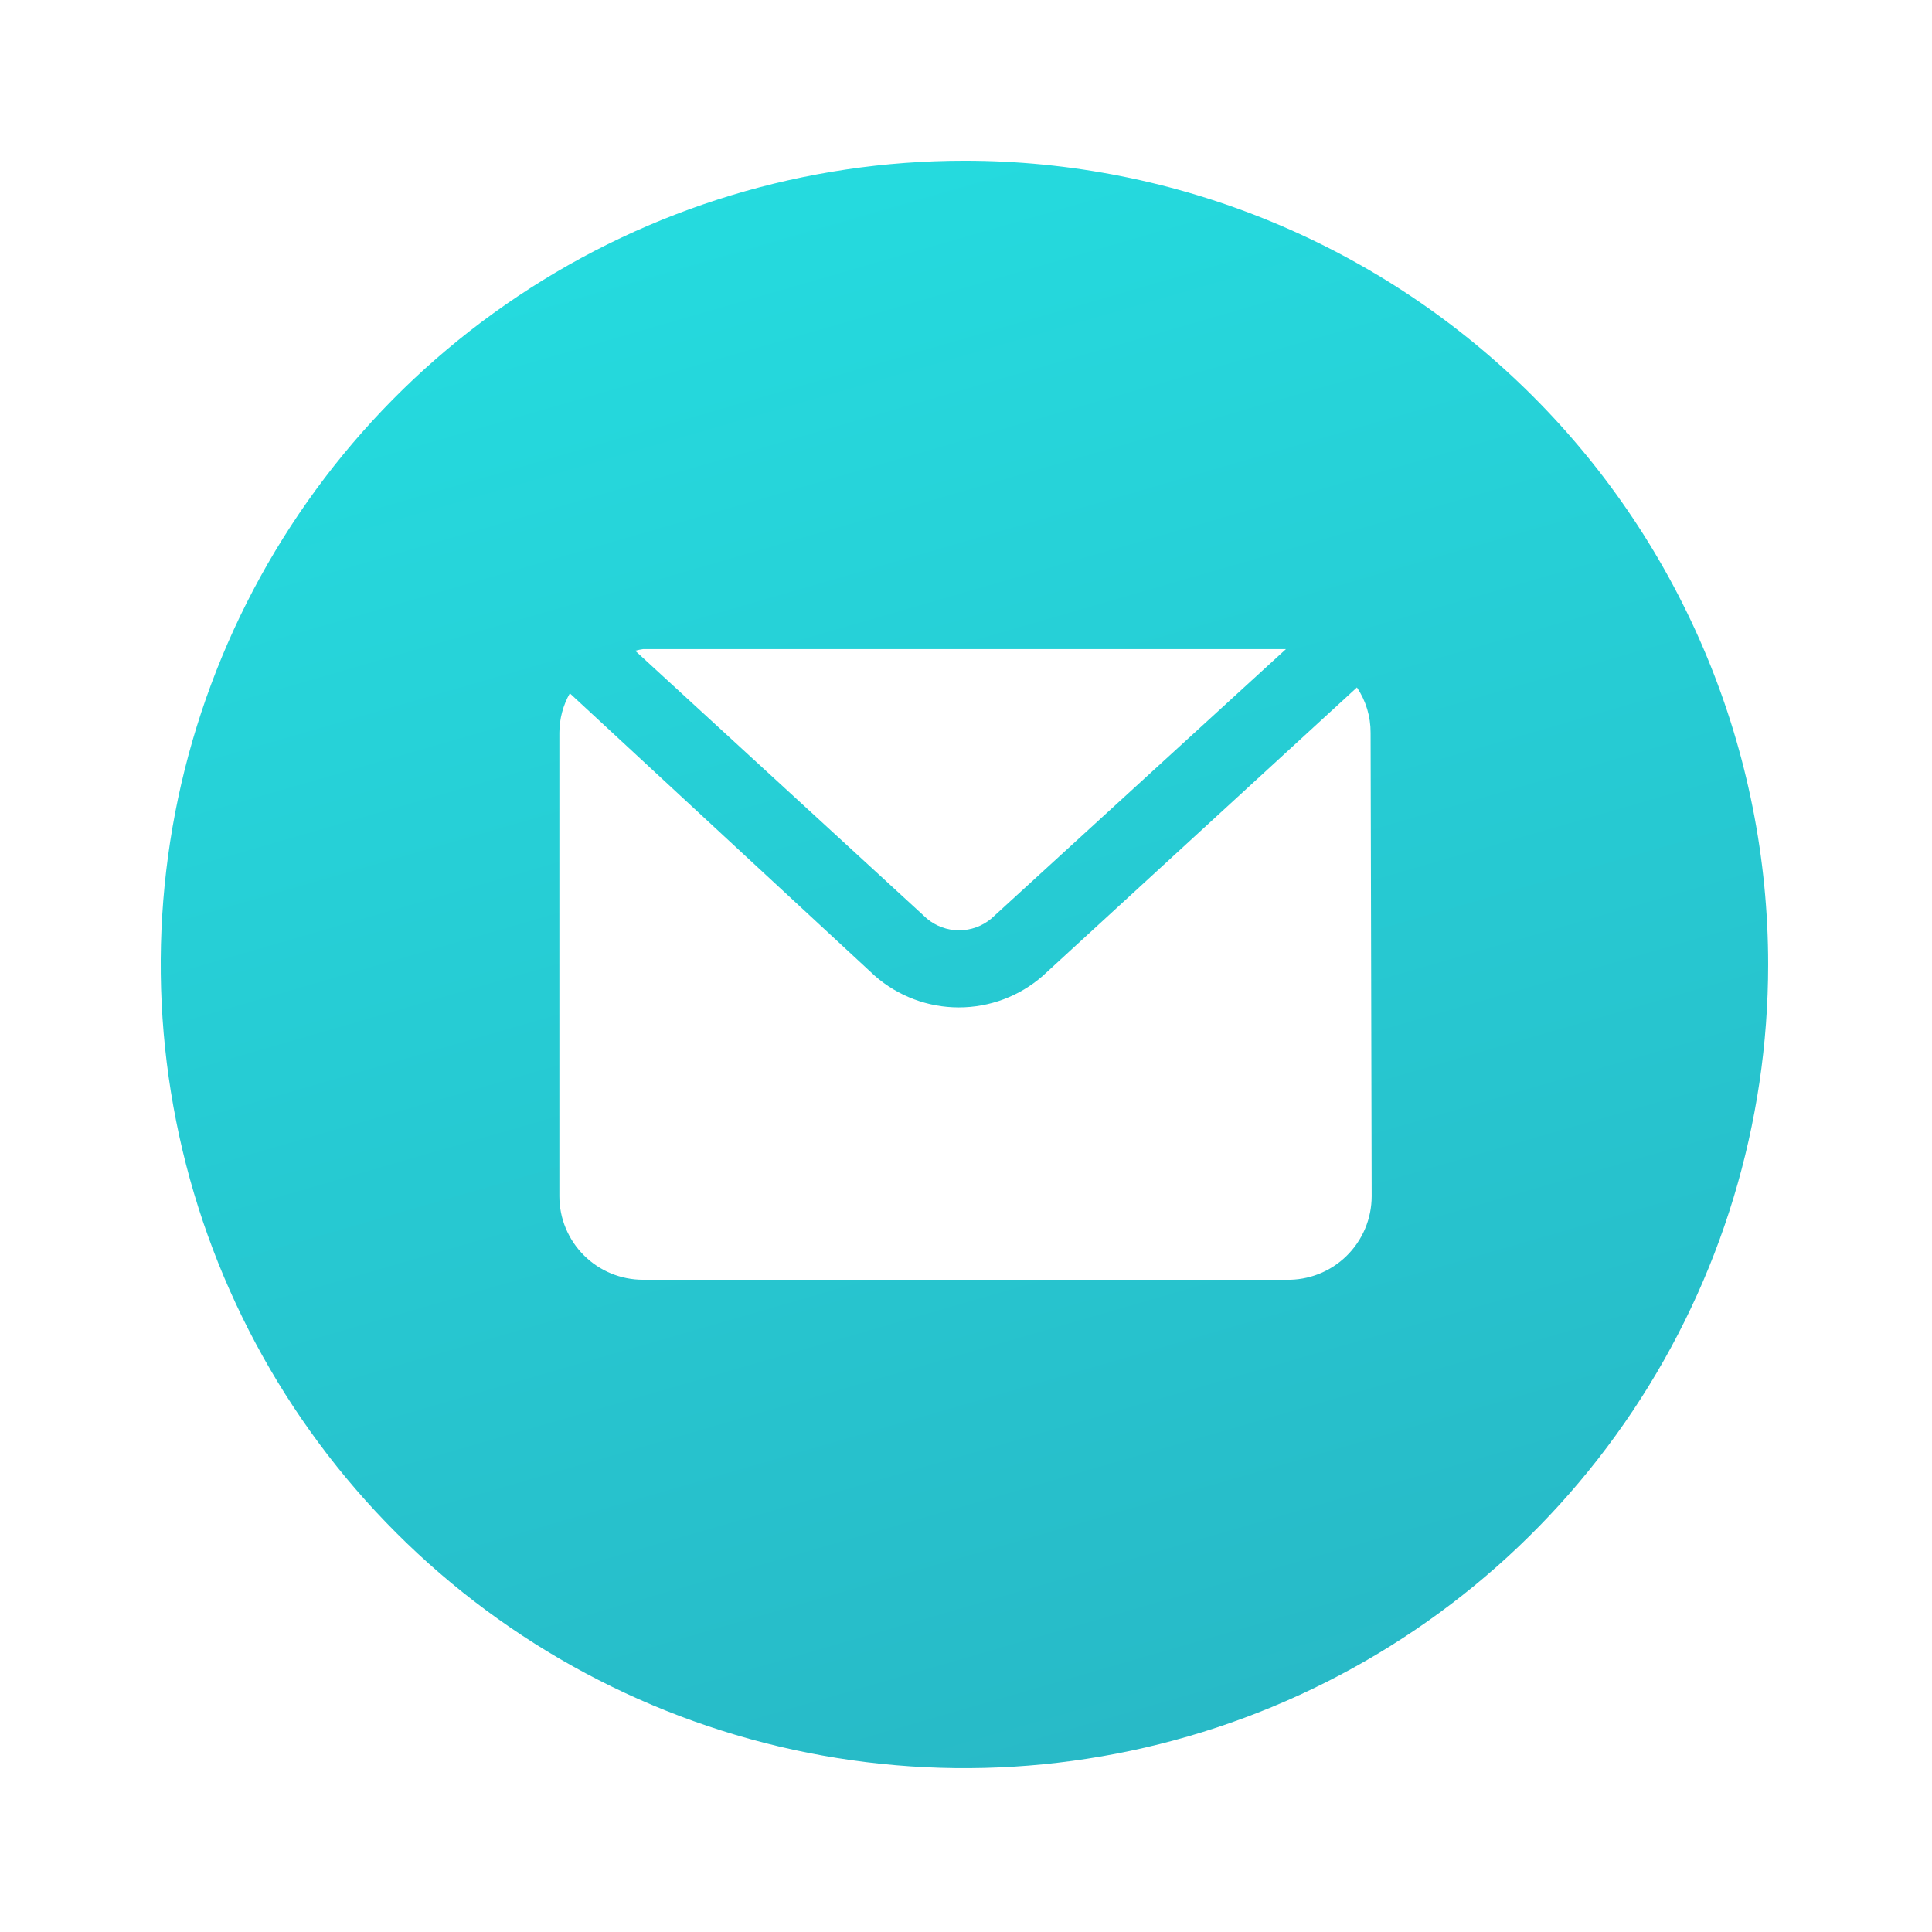 <svg width="72" height="72" viewBox="0 0 72 72" fill="none" xmlns="http://www.w3.org/2000/svg">
<path d="M35.942 5.99C30.018 5.99 24.227 7.747 19.302 11.038C14.376 14.329 10.537 19.007 8.27 24.48C6.003 29.953 5.41 35.975 6.566 41.785C7.721 47.596 10.574 52.932 14.763 57.121C18.952 61.31 24.289 64.163 30.099 65.319C35.909 66.474 41.931 65.881 47.404 63.614C52.877 61.347 57.555 57.508 60.846 52.583C64.137 47.657 65.894 41.866 65.894 35.942C65.894 32.009 65.119 28.114 63.614 24.48C62.109 20.846 59.903 17.544 57.121 14.763C54.34 11.982 51.038 9.776 47.404 8.27C43.77 6.765 39.875 5.99 35.942 5.99ZM23.961 24.191H47.923L36.941 34.235C36.605 34.516 36.18 34.67 35.742 34.67C35.304 34.67 34.88 34.516 34.544 34.235L23.672 24.251C23.767 24.225 23.864 24.205 23.961 24.191ZM51.118 44.578C51.118 44.994 51.035 45.406 50.873 45.789C50.712 46.172 50.475 46.519 50.177 46.81C49.88 47.1 49.527 47.328 49.139 47.48C48.752 47.631 48.339 47.704 47.923 47.693H23.961C23.135 47.693 22.343 47.365 21.759 46.781C21.174 46.197 20.846 45.404 20.846 44.578V27.306C20.848 26.791 20.982 26.286 21.236 25.838L32.608 36.371C33.473 37.127 34.583 37.543 35.732 37.543C36.882 37.543 37.992 37.127 38.857 36.371L50.569 25.619C50.904 26.117 51.081 26.705 51.078 27.306L51.118 44.578Z" fill="url(#paint0_linear)"/>
<defs>
<linearGradient id="paint0_linear" x1="26.842" y1="2.964" x2="47.55" y2="74.503" gradientUnits="userSpaceOnUse">
<stop stop-color="#25DDE0"/>
<stop offset="1" stop-color="#28B4C3"/>
</linearGradient>
</defs>
</svg>

